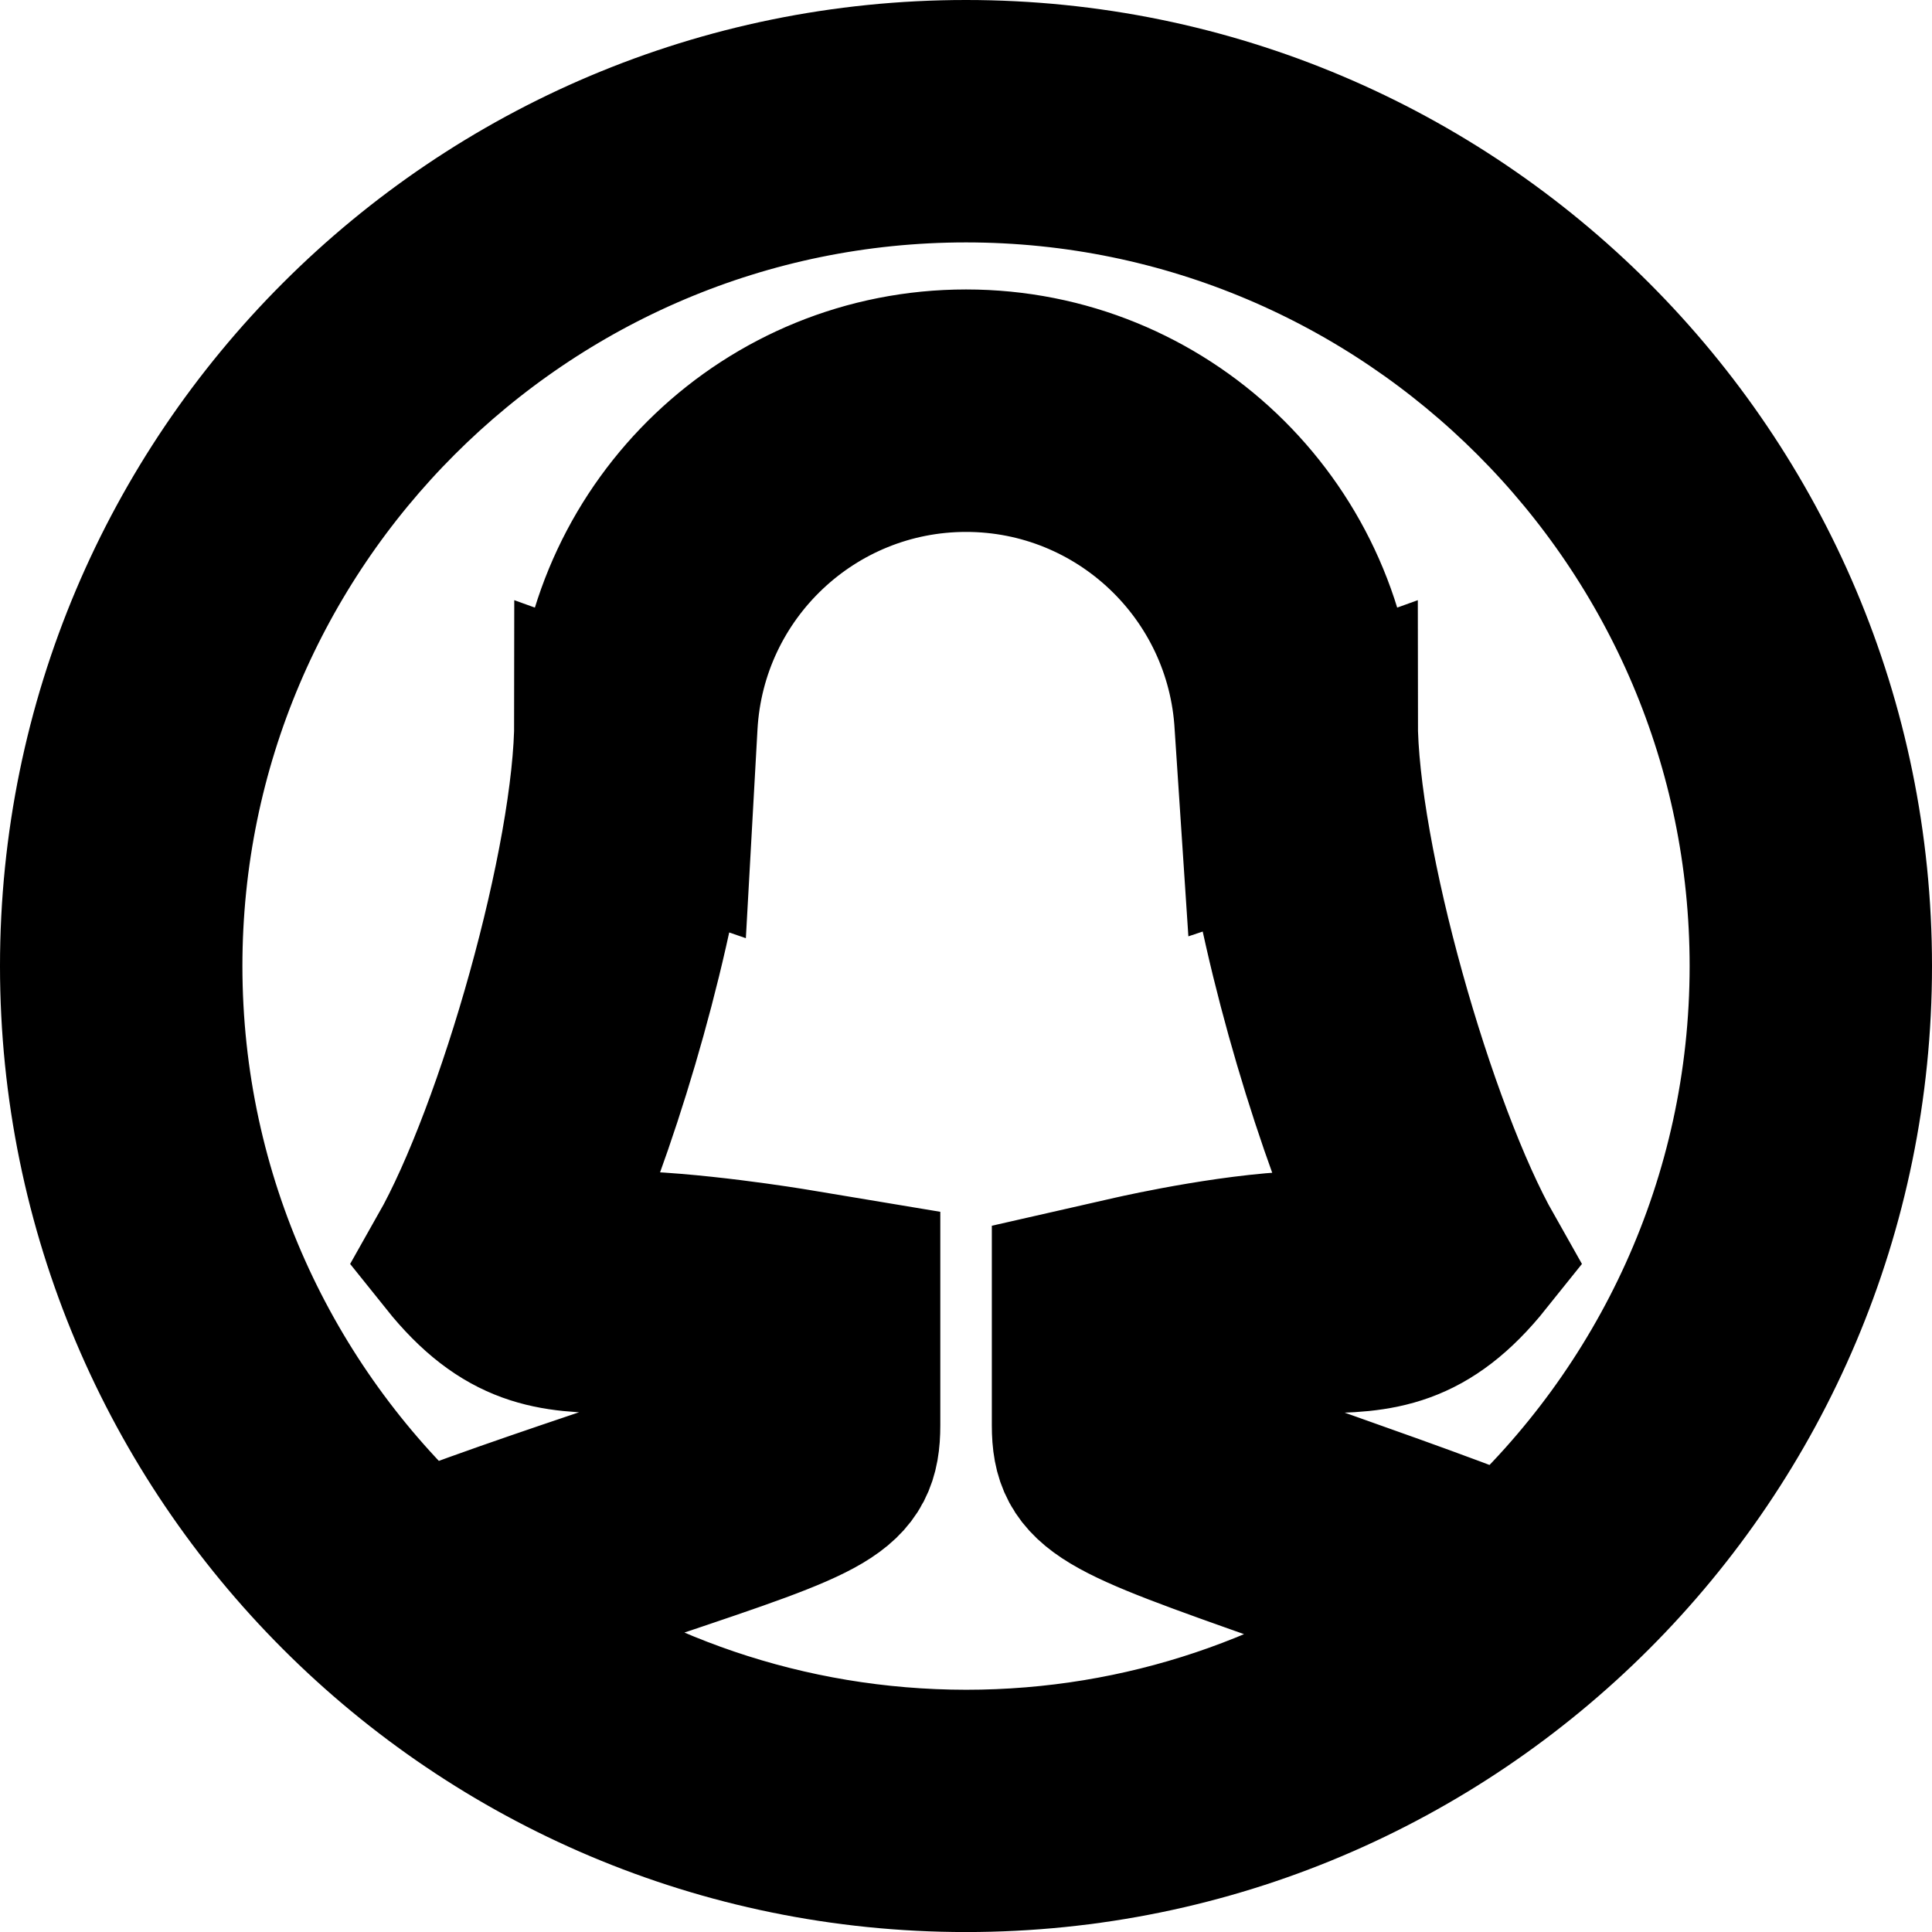 <?xml version="1.0" encoding="iso-8859-1"?>
<!-- Generator: Adobe Illustrator 18.0.0, SVG Export Plug-In . SVG Version: 6.00 Build 0)  -->
<!DOCTYPE svg PUBLIC "-//W3C//DTD SVG 1.1//EN" "http://www.w3.org/Graphics/SVG/1.1/DTD/svg11.dtd">
<svg version="1.1" id="Layer_1" xmlns="http://www.w3.org/2000/svg" xmlns:xlink="http://www.w3.org/1999/xlink" x="0px" y="0px"
	 viewBox="0 0 45.747 45.748" style="enable-background:new 0 0 45.747 45.748;" xml:space="preserve">
<path style="stroke:#000000;stroke-width:4;stroke-miterlimit:10;" d="M22.874,2C11.345,2,2,11.346,2,22.874
	c0,11.527,9.345,20.874,20.874,20.874c11.527,0,20.873-9.347,20.873-20.874C43.747,11.346,34.401,2,22.874,2z M11.425,38.196
	c1.277-0.47,2.679-0.943,3.926-1.362c4.259-1.431,4.914-1.651,4.914-3.087v-1.885v-1.474l-1.453-0.242
	c-0.104-0.018-2.553-0.422-4.2-0.422c-0.849,0-1.332-0.021-1.796-0.327c1.198-2.621,2.436-6.722,2.905-9.966l0.09,0.031l0.128-2.299
	c0.205-3.683,3.251-6.568,6.936-6.568c3.685,0,6.731,2.885,6.936,6.568l0.152,2.291l0.066-0.022
	c0.469,3.244,1.708,7.345,2.905,9.966c-0.464,0.306-0.948,0.327-1.796,0.327c-1.669,0-4.035,0.527-4.299,0.587l-1.354,0.308v1.389
	v1.74c0,1.421,0.681,1.662,5.103,3.224c1.147,0.406,2.43,0.86,3.618,1.311c-3.174,2.34-7.093,3.727-11.33,3.727
	C18.584,42.008,14.621,40.589,11.425,38.196z M35.75,37.015c-3.548-1.404-8.527-2.947-8.527-3.269c0-0.398,0-1.74,0-1.74
	s2.392-0.544,3.914-0.544c1.522,0,2.609-0.095,3.914-1.726c-1.631-2.881-3.479-9.363-3.479-12.679l-0.025,0.009
	c-0.254-4.576-4.033-8.212-8.672-8.212c-4.639,0-8.419,3.636-8.673,8.212l-0.025-0.009c0,3.316-1.848,9.798-3.479,12.679
	c1.305,1.631,2.392,1.726,3.914,1.726s3.914,0.399,3.914,0.399s0,1.487,0,1.885c0,0.326-5.092,1.792-8.632,3.168
	C6.112,33.417,3.74,28.419,3.74,22.874c0-10.55,8.583-19.134,19.134-19.134c10.55,0,19.134,8.584,19.134,19.134
	C42.008,28.47,39.592,33.513,35.75,37.015z"/>
<g>
</g>
<g>
</g>
<g>
</g>
<g>
</g>
<g>
</g>
<g>
</g>
<g>
</g>
<g>
</g>
<g>
</g>
<g>
</g>
<g>
</g>
<g>
</g>
<g>
</g>
<g>
</g>
<g>
</g>
</svg>
